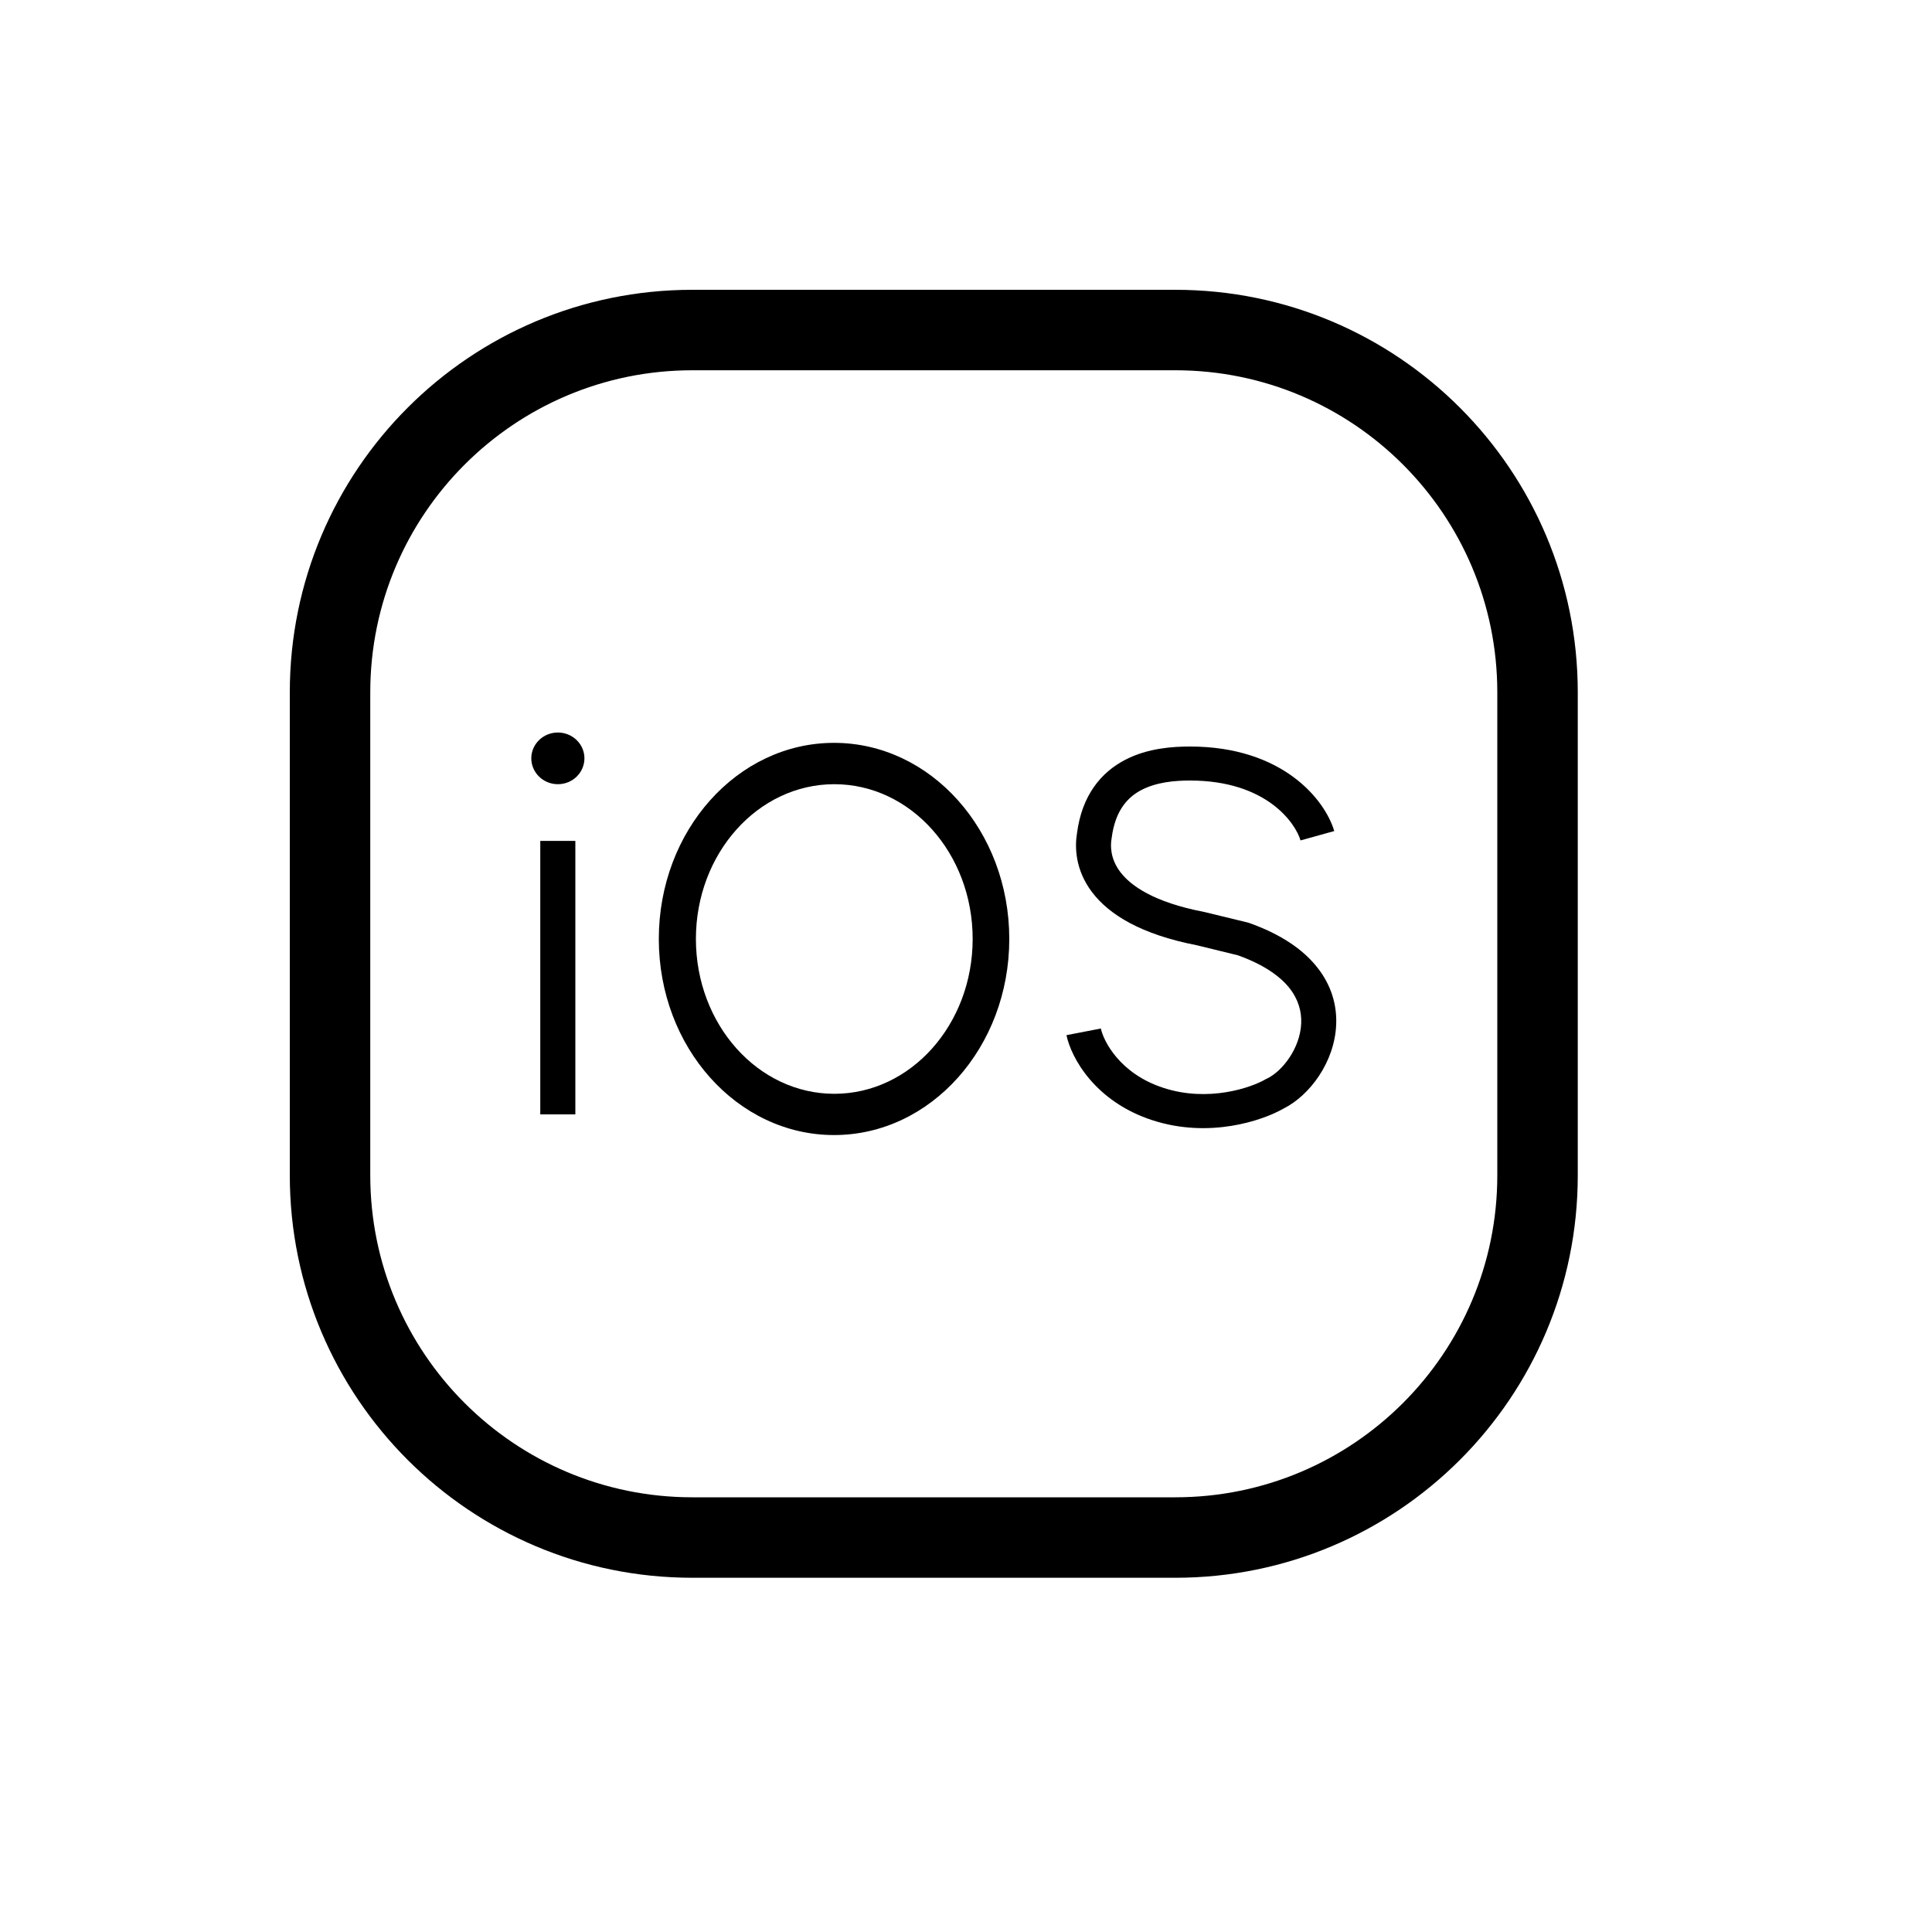<svg width="20" height="20" viewBox="0 0 20 20" fill="none" xmlns="http://www.w3.org/2000/svg">
<path d="M6.05 7.85C6.05 7.998 5.927 8.118 5.775 8.118C5.623 8.118 5.5 7.998 5.5 7.85C5.5 7.703 5.623 7.583 5.775 7.583C5.927 7.583 6.05 7.703 6.05 7.85Z" fill="black"/>
<path d="M5.593 11.536V8.705H5.956V11.536H5.593Z" fill="black"/>
<path d="M11.647 7.866C11.883 7.743 12.146 7.728 12.318 7.728C13.28 7.728 13.717 8.28 13.812 8.603L13.463 8.7C13.412 8.525 13.115 8.08 12.318 8.08C12.16 8.08 11.972 8.097 11.818 8.177C11.676 8.25 11.545 8.387 11.508 8.674L11.508 8.677L11.507 8.681C11.494 8.756 11.493 8.89 11.598 9.028C11.704 9.167 11.939 9.339 12.463 9.44L12.468 9.441L12.921 9.551L12.93 9.554C13.255 9.669 13.487 9.826 13.635 10.013C13.785 10.201 13.841 10.41 13.832 10.609C13.816 10.99 13.562 11.339 13.285 11.477C13.066 11.602 12.517 11.787 11.931 11.597C11.333 11.403 11.088 10.947 11.04 10.716L11.396 10.647C11.422 10.772 11.588 11.114 12.045 11.262C12.509 11.413 12.953 11.26 13.104 11.171L13.11 11.168L13.117 11.165C13.277 11.087 13.459 10.851 13.47 10.594C13.475 10.473 13.442 10.347 13.348 10.228C13.253 10.109 13.088 9.987 12.814 9.889L12.388 9.785C11.815 9.673 11.484 9.471 11.306 9.237C11.128 9.003 11.126 8.765 11.149 8.626C11.2 8.232 11.399 7.995 11.647 7.866Z" fill="black"/>
<path fill-rule="evenodd" clip-rule="evenodd" d="M8.634 11.75C9.636 11.75 10.448 10.841 10.448 9.72C10.448 8.599 9.636 7.69 8.634 7.69C7.632 7.69 6.82 8.599 6.82 9.72C6.82 10.841 7.632 11.75 8.634 11.75ZM8.637 11.323C9.428 11.323 10.069 10.605 10.069 9.72C10.069 8.835 9.428 8.118 8.637 8.118C7.846 8.118 7.204 8.835 7.204 9.72C7.204 10.605 7.846 11.323 8.637 11.323Z" fill="black"/>
<path fill-rule="evenodd" clip-rule="evenodd" d="M3 7.167C3 4.865 4.865 3 7.167 3H12.167C14.468 3 16.333 4.865 16.333 7.167V12.167C16.333 14.468 14.468 16.333 12.167 16.333H7.167C4.865 16.333 3 14.468 3 12.167V7.167ZM7.167 3.833H12.167C14.008 3.833 15.5 5.326 15.5 7.167V12.167C15.5 14.008 14.008 15.5 12.167 15.5H7.167C5.326 15.5 3.833 14.008 3.833 12.167V7.167C3.833 5.326 5.326 3.833 7.167 3.833Z" fill="black"/>
</svg>
